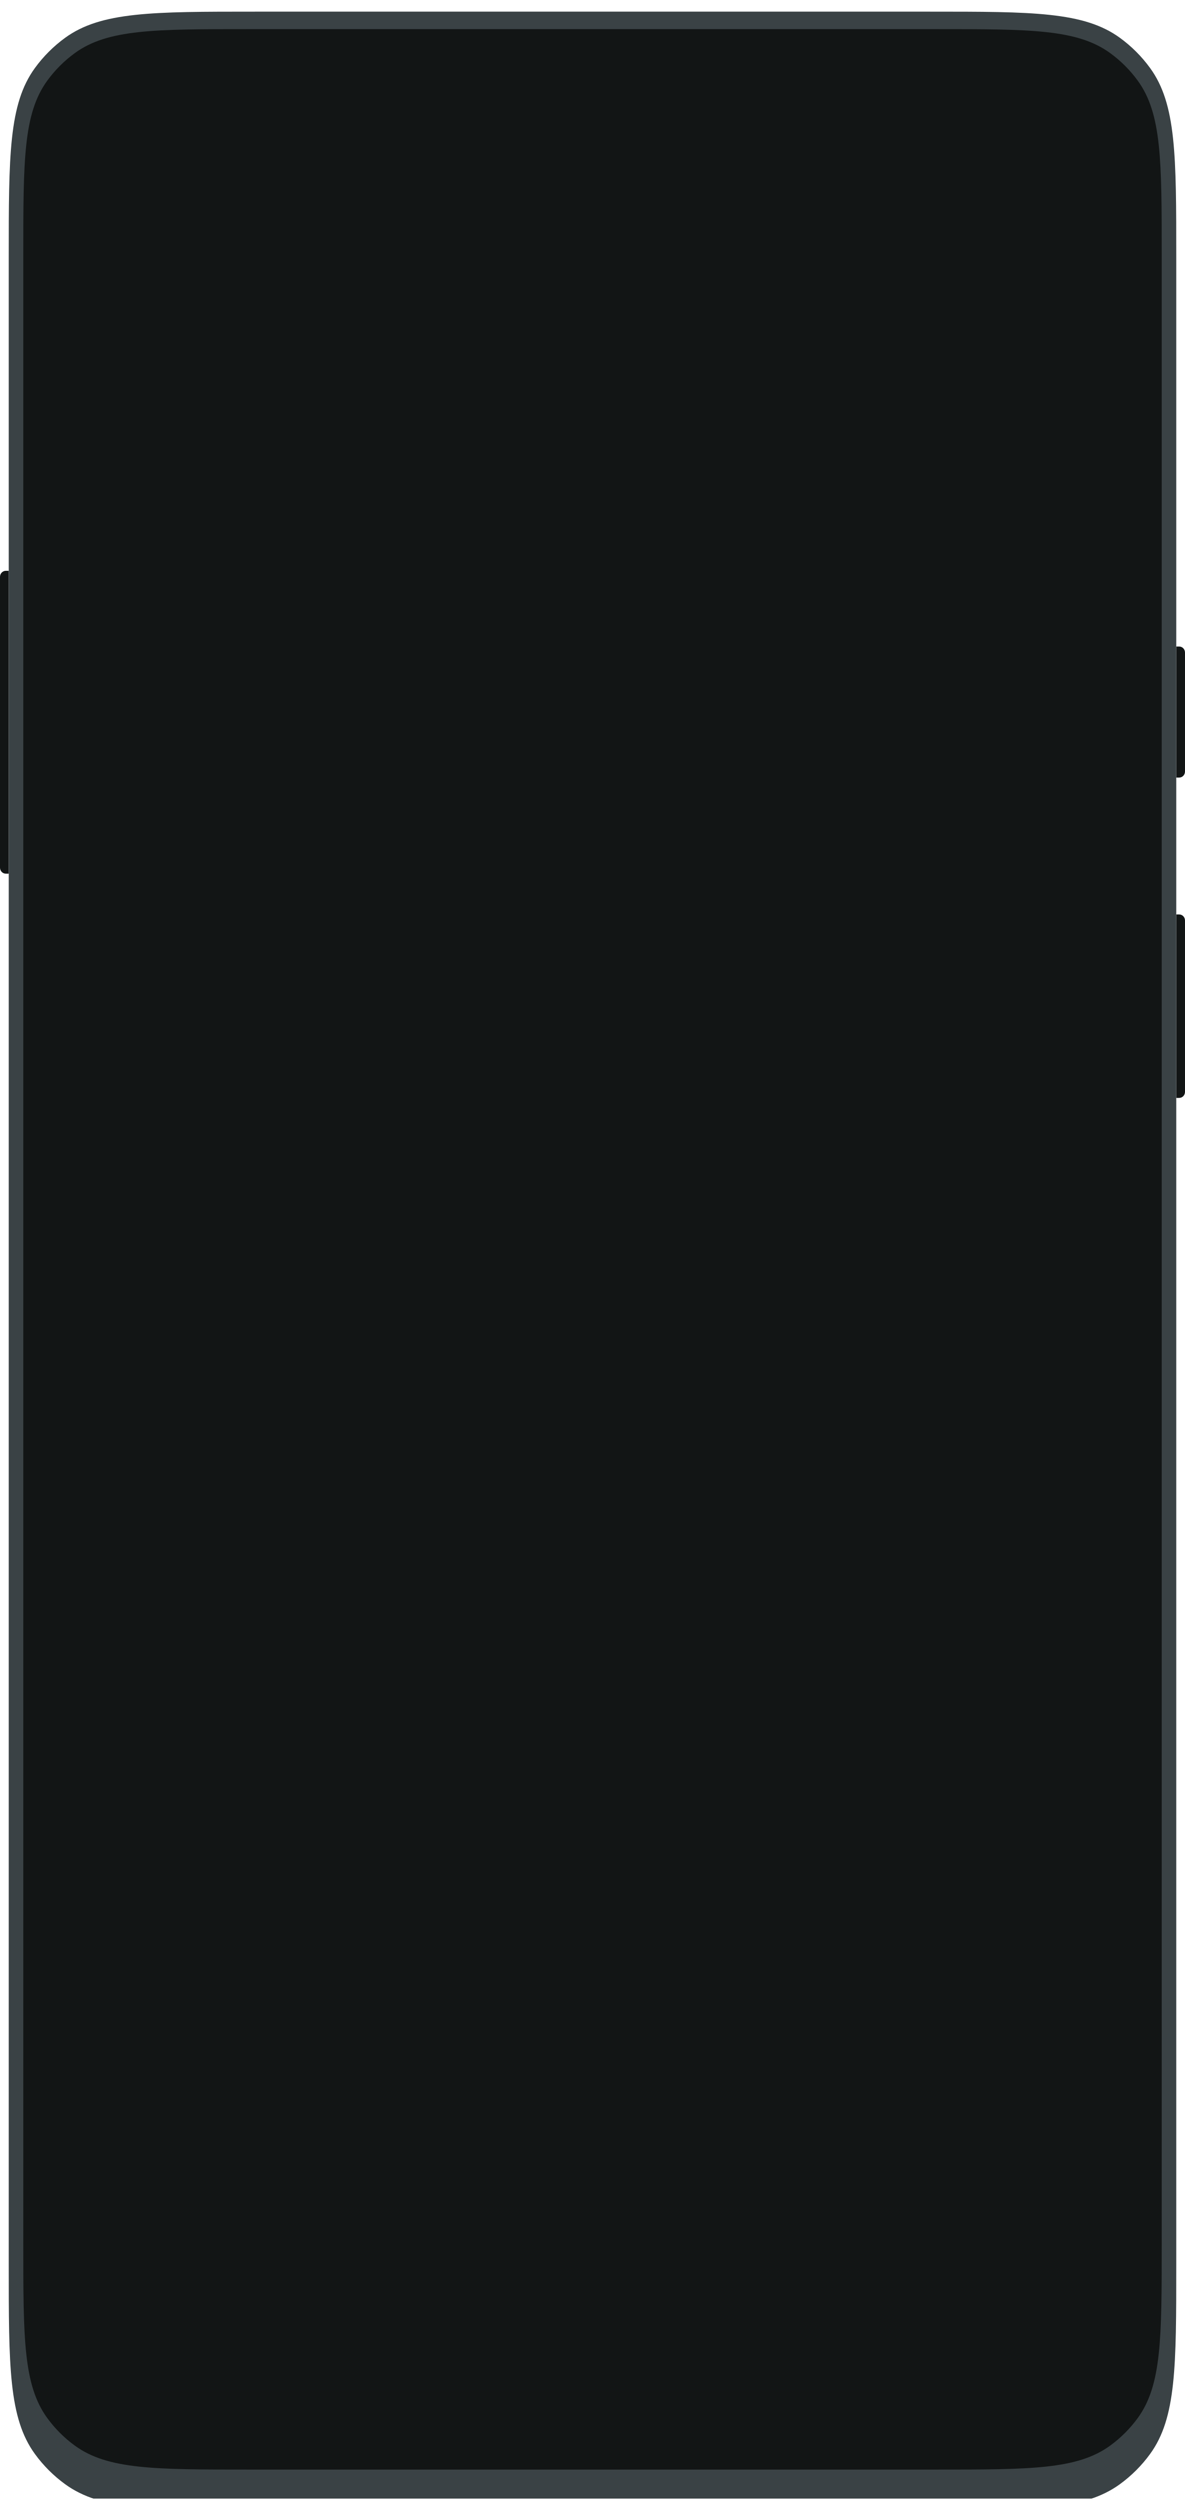 <svg width="330" height="696" viewBox="0 0 330 696" fill="none" xmlns="http://www.w3.org/2000/svg">
<g clip-path="url(#clip0_1_4766)">
<path d="M2.432 243.243L1.622 243.243C0.726 243.243 3.66983e-07 242.491 4.48075e-07 241.564L9.07278e-06 160.598C9.15387e-06 159.671 0.726 158.919 1.622 158.919L2.432 158.919L2.432 243.243Z" fill="#121515"/>
<path d="M327.568 254.595H328.378C329.274 254.595 330 255.347 330 256.274L330 303.996C330 304.924 329.274 305.676 328.378 305.676H327.568L327.568 254.595Z" fill="#121515"/>
<path d="M327.568 180H328.378C329.274 180 330 180.752 330 181.68L330 214.807C330 215.735 329.274 216.486 328.378 216.486H327.568L327.568 180Z" fill="#121515"/>
<g filter="url(#filter0_d_1_4766)">
<path d="M2.432 68.595C2.432 40.016 2.432 25.726 9.71 15.709C12.061 12.473 14.906 9.628 18.141 7.278C28.159 0 42.448 0 71.027 0H258.973C287.552 0 301.842 0 311.859 7.278C315.094 9.628 317.939 12.473 320.29 15.709C327.568 25.726 327.568 40.016 327.568 68.595V627.081C327.568 655.66 327.568 669.95 320.29 679.967C317.939 683.202 315.094 686.047 311.859 688.398C301.842 695.676 287.552 695.676 258.973 695.676H71.027C42.448 695.676 28.159 695.676 18.141 688.398C14.906 686.047 12.061 683.202 9.71 679.967C2.432 669.95 2.432 655.66 2.432 627.081V68.595Z" fill="#3A4245"/>
</g>
<path d="M6.487 70.865C6.487 44.718 6.487 31.645 13.145 22.48C15.296 19.52 17.898 16.917 20.858 14.767C30.023 8.108 43.096 8.108 69.243 8.108H260.757C286.904 8.108 299.977 8.108 309.142 14.767C312.102 16.917 314.705 19.52 316.855 22.48C323.514 31.645 323.514 44.718 323.514 70.865V624.811C323.514 650.957 323.514 664.031 316.855 673.196C314.705 676.155 312.102 678.758 309.142 680.909C299.977 687.567 286.904 687.567 260.757 687.567H69.243C43.096 687.567 30.023 687.567 20.858 680.909C17.898 678.758 15.296 676.155 13.145 673.196C6.487 664.031 6.487 650.957 6.487 624.811V70.865Z" fill="#121515"/>
</g>
<defs>
<filter id="filter0_d_1_4766" x="-0.811" y="0" width="331.622" height="702.162" filterUnits="userSpaceOnUse" color-interpolation-filters="sRGB">
<feFlood flood-opacity="0" result="BackgroundImageFix"/>
<feColorMatrix in="SourceAlpha" type="matrix" values="0 0 0 0 0 0 0 0 0 0 0 0 0 0 0 0 0 0 127 0" result="hardAlpha"/>
<feOffset dy="3.243"/>
<feGaussianBlur stdDeviation="1.622"/>
<feComposite in2="hardAlpha" operator="out"/>
<feColorMatrix type="matrix" values="0 0 0 0 0 0 0 0 0 0 0 0 0 0 0 0 0 0 0.15 0"/>
<feBlend mode="normal" in2="BackgroundImageFix" result="effect1_dropShadow_1_4766"/>
<feBlend mode="normal" in="SourceGraphic" in2="effect1_dropShadow_1_4766" result="shape"/>
</filter>
<clipPath id="clip0_1_4766">
<rect width="330" height="695.676" fill="white"/>
</clipPath>
</defs>
</svg>
